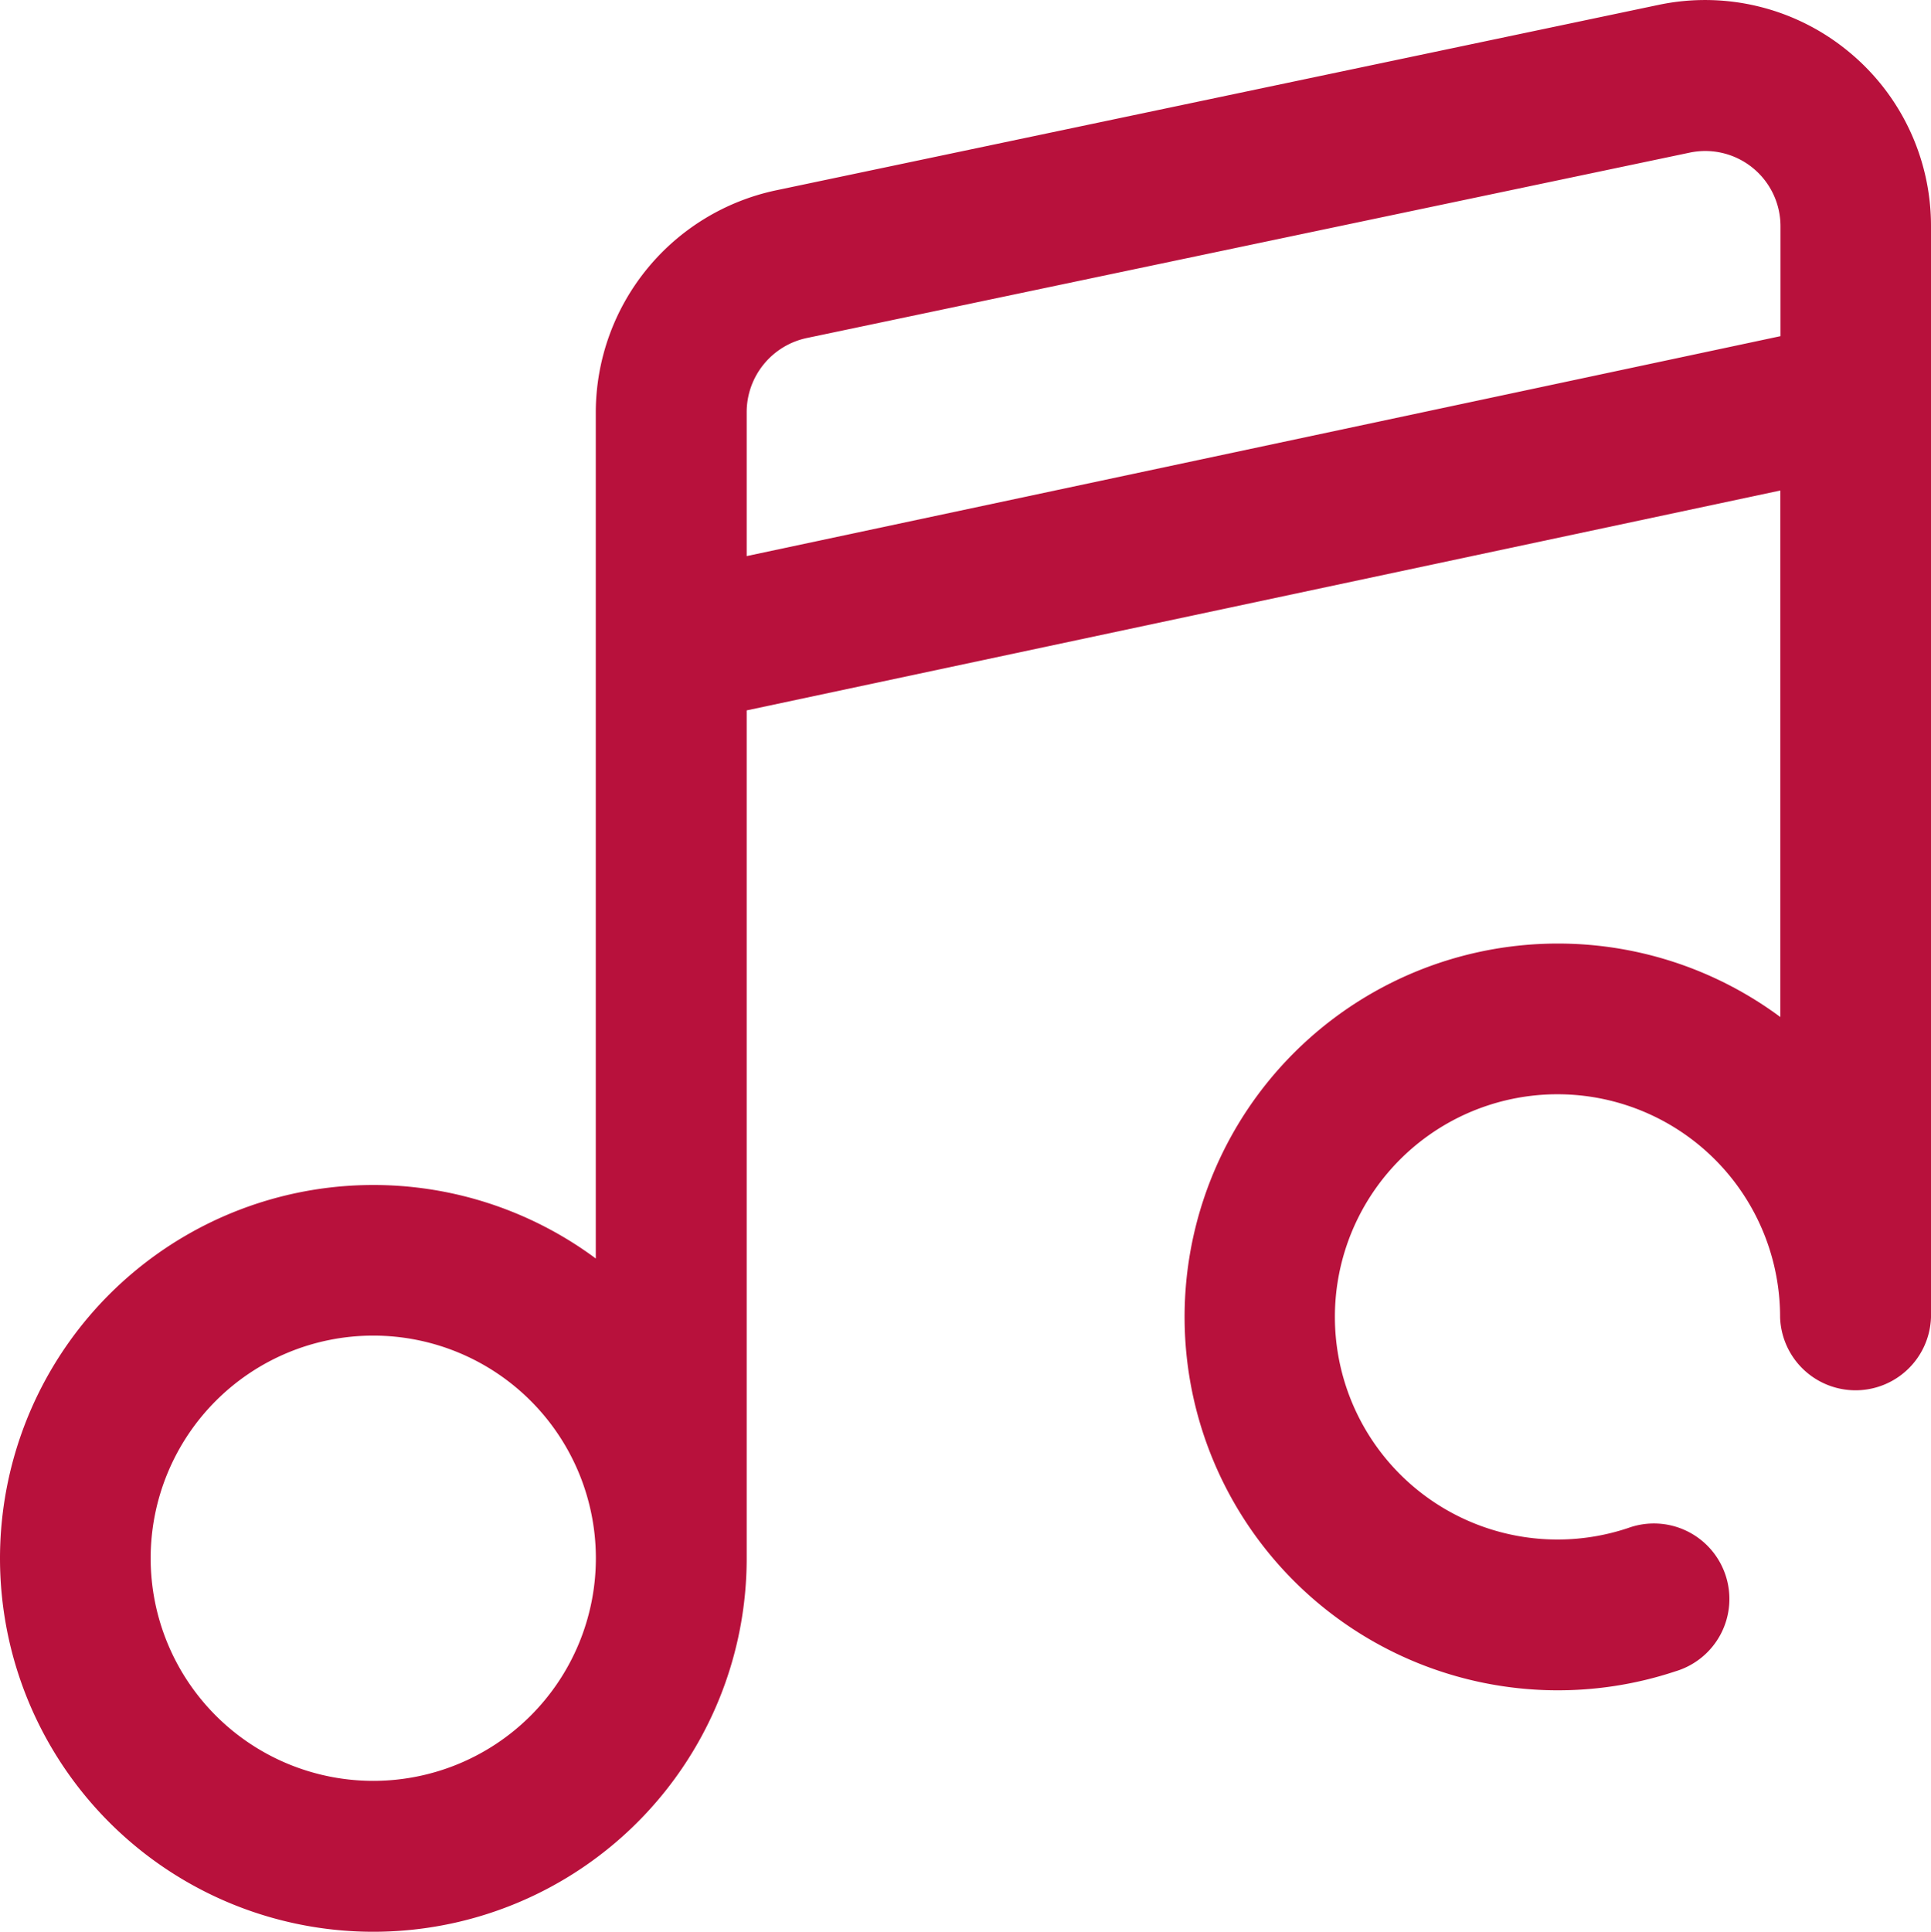 <svg xmlns="http://www.w3.org/2000/svg" width="23.994" height="24.001" viewBox="0 0 23.994 24.001">
  <path id="audio-post-1" d="M22.963.632A2.8,2.8,0,0,0,20.615.059L9.649,2.363A2.824,2.824,0,0,0,7.406,5.117V15.635a4.639,4.639,0,1,0,1.875,3.753s0-.008,0-.013V8.825L22.125,6.093v6.542a4.639,4.639,0,1,0-1.3,8.128.938.938,0,1,0-.593-1.779,2.766,2.766,0,1,1,1.89-2.625v.006a.938.938,0,0,0,1.875,0V2.813A2.8,2.8,0,0,0,22.963.632ZM4.641,22.125a2.766,2.766,0,1,1,2.766-2.766A2.766,2.766,0,0,1,4.641,22.125ZM22.125,4.176,9.281,6.908V5.117a.942.942,0,0,1,.75-.919L21,1.895a.935.935,0,0,1,1.127.918V4.176Z" transform="translate(-0.003 0.001)" fill="#B8113C"/>
</svg>
